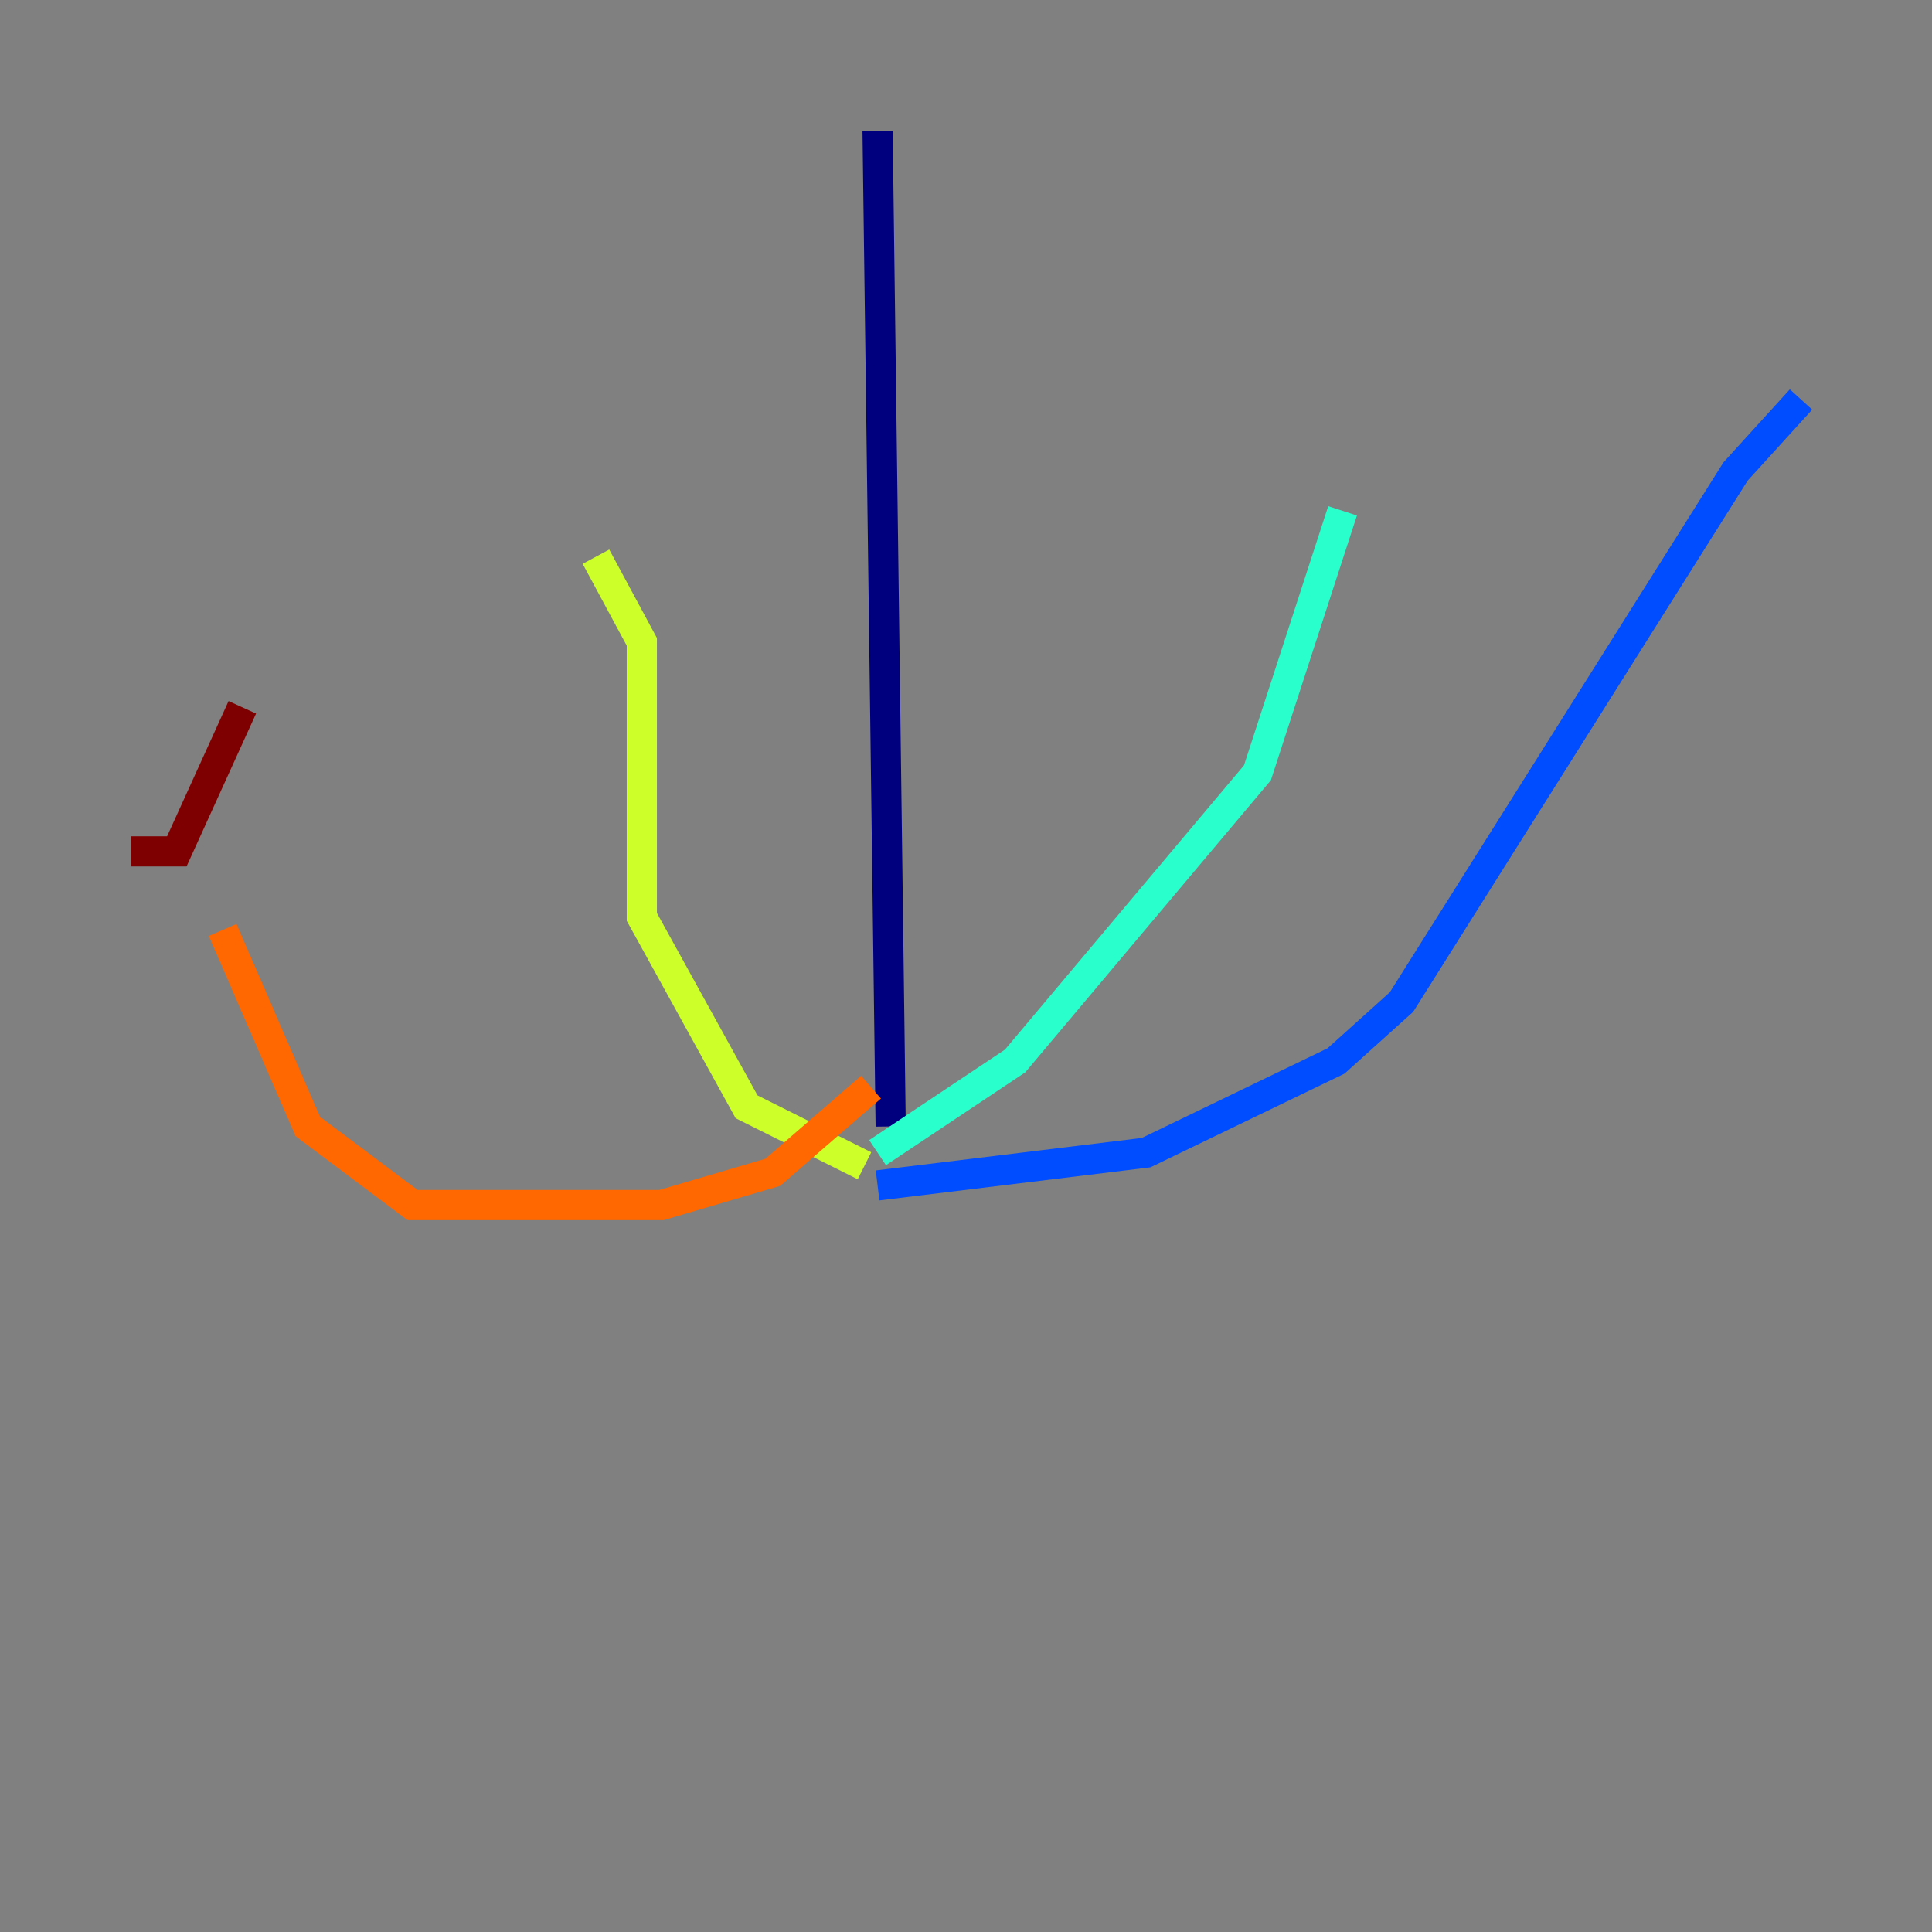 <?xml version="1.0" encoding="utf-8" ?>
<svg baseProfile="tiny" height="128" version="1.2" viewBox="0,0,128,128" width="128" xmlns="http://www.w3.org/2000/svg" xmlns:ev="http://www.w3.org/2001/xml-events" xmlns:xlink="http://www.w3.org/1999/xlink"><rect x="0" y="0" width="128" height="128" fill="#808080" stroke="none"/><defs /><polyline fill="none" points="58.142,8.678 59.01,74.63" stroke="#00007f" stroke-width="2" /><polyline fill="none" points="58.142,78.536 75.932,76.366 88.515,70.291 92.854,66.386 114.983,31.241 119.322,26.468" stroke="#004cff" stroke-width="2" /><polyline fill="none" points="58.142,76.366 67.254,70.291 83.308,51.2 88.949,33.844" stroke="#29ffcd" stroke-width="2" /><polyline fill="none" points="57.275,77.234 49.464,73.329 42.522,60.746 42.522,42.522 39.485,36.881" stroke="#cdff29" stroke-width="2" /><polyline fill="none" points="57.709,72.027 51.2,77.668 43.824,79.837 27.336,79.837 20.393,74.63 14.752,61.614" stroke="#ff6700" stroke-width="2" /><polyline fill="none" points="8.678,56.407 11.715,56.407 16.054,46.861" stroke="#7f0000" stroke-width="2" /></svg>